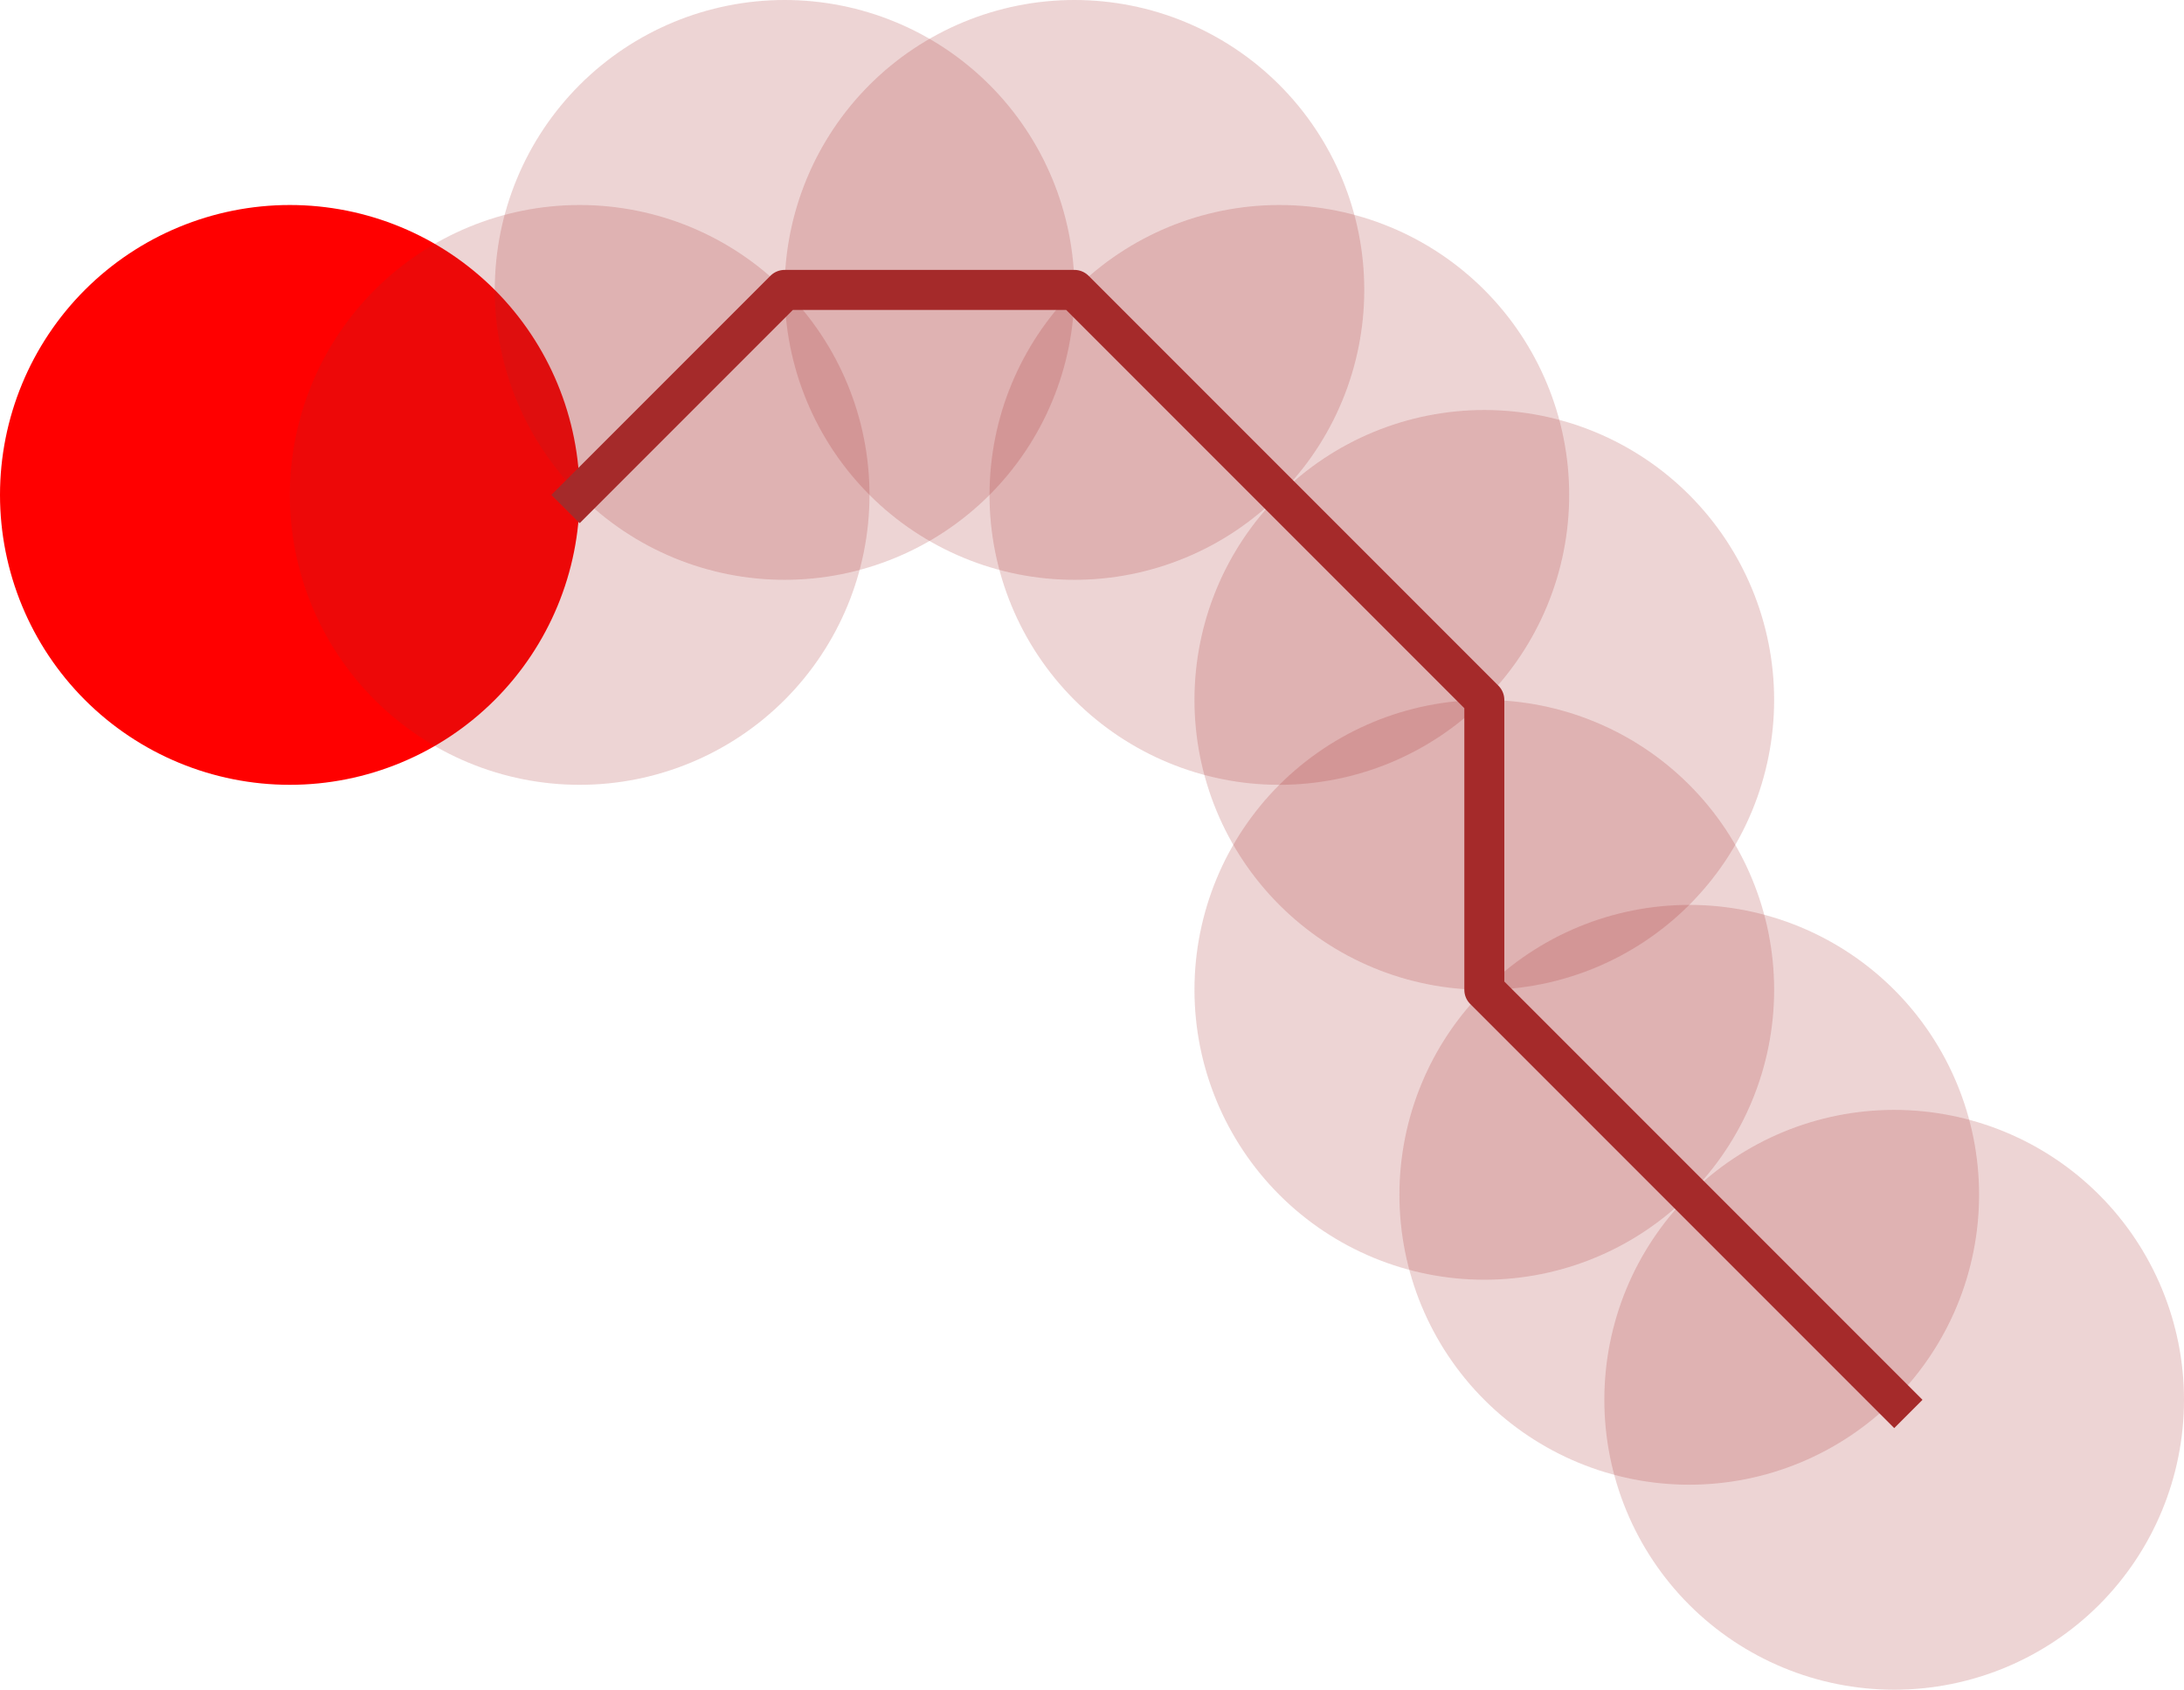 <?xml version="1.0" encoding="UTF-8" standalone="no"?>
<svg
   width="81.926pt"
   height="63.367pt"
   viewBox="0 0 81.926 63.367"
   version="1.1"
   id="svg11"
   sodipodi:docname="single_trajectory.svg"
   inkscape:version="1.4.2 (f4327f4, 2025-05-13)"
   xmlns:inkscape="http://www.inkscape.org/namespaces/inkscape"
   xmlns:sodipodi="http://sodipodi.sourceforge.net/DTD/sodipodi-0.dtd"
   xmlns="http://www.w3.org/2000/svg"
   xmlns:svg="http://www.w3.org/2000/svg"
   xmlns:rdf="http://www.w3.org/1999/02/22-rdf-syntax-ns#"
   xmlns:cc="http://creativecommons.org/ns#"
   xmlns:dc="http://purl.org/dc/elements/1.1/">
  <sodipodi:namedview
     id="namedview11"
     pagecolor="#ffffff"
     bordercolor="#000000"
     borderopacity="0.25"
     inkscape:showpageshadow="2"
     inkscape:pageopacity="0.0"
     inkscape:pagecheckerboard="0"
     inkscape:deskcolor="#d1d1d1"
     inkscape:document-units="pt"
     inkscape:zoom="2.0130208"
     inkscape:cx="79.730918"
     inkscape:cy="25.583441"
     inkscape:window-width="1920"
     inkscape:window-height="991"
     inkscape:window-x="-9"
     inkscape:window-y="-9"
     inkscape:window-maximized="1"
     inkscape:current-layer="svg11" />
  <defs
     id="defs1">
    <style
       type="text/css"
       id="style1">*{stroke-linejoin: round; stroke-linecap: butt}</style>
  </defs>
  <g
     id="patch_1"
     transform="translate(-156.168,-124.72)">
    <path
       d="M 0,288 H 432 V 0 H 0 Z"
       style="fill:none"
       id="path1" />
  </g>
  <g
     id="axes_1"
     transform="translate(-156.168,-124.72)">
    <g
       id="patch_2">
      <path
         d="m 167.04,154.152 c 2.883,0 5.649,-1.146 7.688,-3.184 2.039,-2.039 3.184,-4.804 3.184,-7.688 0,-2.883 -1.146,-5.649 -3.184,-7.688 -2.039,-2.039 -4.804,-3.184 -7.688,-3.184 -2.883,0 -5.649,1.146 -7.688,3.184 -2.039,2.039 -3.184,4.804 -3.184,7.688 0,2.883 1.146,5.649 3.184,7.688 2.039,2.039 4.804,3.184 7.688,3.184 z"
         clip-path="url(#p578410448a)"
         style="fill:#ff0000"
         id="path2" />
    </g>
    <g
       id="patch_3">
      <path
         d="m 177.912,154.152 c 2.883,0 5.649,-1.146 7.688,-3.184 2.039,-2.039 3.184,-4.804 3.184,-7.688 0,-2.883 -1.146,-5.649 -3.184,-7.688 -2.039,-2.039 -4.804,-3.184 -7.688,-3.184 -2.883,0 -5.649,1.146 -7.688,3.184 -2.039,2.039 -3.184,4.804 -3.184,7.688 0,2.883 1.146,5.649 3.184,7.688 2.039,2.039 4.804,3.184 7.688,3.184 z"
         clip-path="url(#p578410448a)"
         style="opacity:0.2;fill:#a52a2a"
         id="path3" />
    </g>
    <g
       id="patch_4">
      <path
         d="m 185.6,146.464 c 2.883,0 5.649,-1.146 7.688,-3.184 2.039,-2.039 3.184,-4.804 3.184,-7.688 0,-2.883 -1.146,-5.649 -3.184,-7.688 -2.039,-2.039 -4.804,-3.184 -7.688,-3.184 -2.883,0 -5.649,1.146 -7.688,3.184 -2.039,2.039 -3.184,4.804 -3.184,7.688 0,2.883 1.146,5.649 3.184,7.688 2.039,2.039 4.804,3.184 7.688,3.184 z"
         clip-path="url(#p578410448a)"
         style="opacity:0.2;fill:#a52a2a"
         id="path4" />
    </g>
    <g
       id="patch_5">
      <path
         d="m 196.472,146.464 c 2.883,0 5.649,-1.146 7.688,-3.184 2.039,-2.039 3.184,-4.804 3.184,-7.688 0,-2.883 -1.146,-5.649 -3.184,-7.688 -2.039,-2.039 -4.804,-3.184 -7.688,-3.184 -2.883,0 -5.649,1.146 -7.688,3.184 -2.039,2.039 -3.184,4.804 -3.184,7.688 0,2.883 1.146,5.649 3.184,7.688 2.039,2.039 4.804,3.184 7.688,3.184 z"
         clip-path="url(#p578410448a)"
         style="opacity:0.2;fill:#a52a2a"
         id="path5" />
    </g>
    <g
       id="patch_6">
      <path
         d="m 204.159,154.152 c 2.883,0 5.649,-1.146 7.688,-3.184 2.039,-2.039 3.184,-4.804 3.184,-7.688 0,-2.883 -1.146,-5.649 -3.184,-7.688 -2.039,-2.039 -4.804,-3.184 -7.688,-3.184 -2.883,0 -5.649,1.146 -7.688,3.184 -2.039,2.039 -3.184,4.804 -3.184,7.688 0,2.883 1.146,5.649 3.184,7.688 2.039,2.039 4.804,3.184 7.688,3.184 z"
         clip-path="url(#p578410448a)"
         style="opacity:0.2;fill:#a52a2a"
         id="path6" />
    </g>
    <g
       id="patch_7">
      <path
         d="m 211.847,161.84 c 2.883,0 5.649,-1.146 7.688,-3.184 2.039,-2.039 3.184,-4.804 3.184,-7.688 0,-2.883 -1.146,-5.649 -3.184,-7.688 -2.039,-2.039 -4.804,-3.184 -7.688,-3.184 -2.883,0 -5.649,1.146 -7.688,3.184 -2.039,2.039 -3.184,4.804 -3.184,7.688 0,2.883 1.146,5.649 3.184,7.688 2.039,2.039 4.804,3.184 7.688,3.184 z"
         clip-path="url(#p578410448a)"
         style="opacity:0.2;fill:#a52a2a"
         id="path7" />
    </g>
    <g
       id="patch_8">
      <path
         d="m 211.847,172.712 c 2.883,0 5.649,-1.146 7.688,-3.184 2.039,-2.039 3.184,-4.804 3.184,-7.688 0,-2.883 -1.146,-5.649 -3.184,-7.688 -2.039,-2.039 -4.804,-3.184 -7.688,-3.184 -2.883,0 -5.649,1.146 -7.688,3.184 -2.039,2.039 -3.184,4.804 -3.184,7.688 0,2.883 1.146,5.649 3.184,7.688 2.039,2.039 4.804,3.184 7.688,3.184 z"
         clip-path="url(#p578410448a)"
         style="opacity:0.2;fill:#a52a2a"
         id="path8" />
    </g>
    <g
       id="patch_9">
      <path
         d="m 219.535,180.399 c 2.883,0 5.649,-1.146 7.688,-3.184 2.039,-2.039 3.184,-4.804 3.184,-7.688 0,-2.883 -1.146,-5.649 -3.184,-7.688 -2.039,-2.039 -4.804,-3.184 -7.688,-3.184 -2.883,0 -5.649,1.146 -7.688,3.184 -2.039,2.039 -3.184,4.804 -3.184,7.688 0,2.883 1.146,5.649 3.184,7.688 2.039,2.039 4.804,3.184 7.688,3.184 z"
         clip-path="url(#p578410448a)"
         style="opacity:0.2;fill:#a52a2a"
         id="path9" />
    </g>
    <g
       id="patch_10">
      <path
         d="m 227.222,188.087 c 2.883,0 5.649,-1.146 7.688,-3.184 2.039,-2.039 3.184,-4.804 3.184,-7.688 0,-2.883 -1.146,-5.649 -3.184,-7.688 -2.039,-2.039 -4.804,-3.184 -7.688,-3.184 -2.883,0 -5.649,1.146 -7.688,3.184 -2.039,2.039 -3.184,4.804 -3.184,7.688 0,2.883 1.146,5.649 3.184,7.688 2.039,2.039 4.804,3.184 7.688,3.184 z"
         clip-path="url(#p578410448a)"
         style="opacity:0.2;fill:#a52a2a"
         id="path10" />
    </g>
    <g
       id="line2d_1">
      <path
         d="m 177.912,143.28 7.688,-7.688 h 10.872 l 7.688,7.688 7.688,7.688 v 10.872 l 7.688,7.688 7.688,7.688"
         clip-path="url(#p578410448a)"
         style="fill:none;stroke:#a52a2a;stroke-width:1.5;stroke-linecap:square"
         id="path11" />
    </g>
  </g>
  <defs
     id="defs11">
    <clipPath
       id="p578410448a">
      <rect
         x="112.68"
         y="34.56"
         width="217.44"
         height="217.44"
         id="rect11" />
    </clipPath>
  </defs>
</svg>
